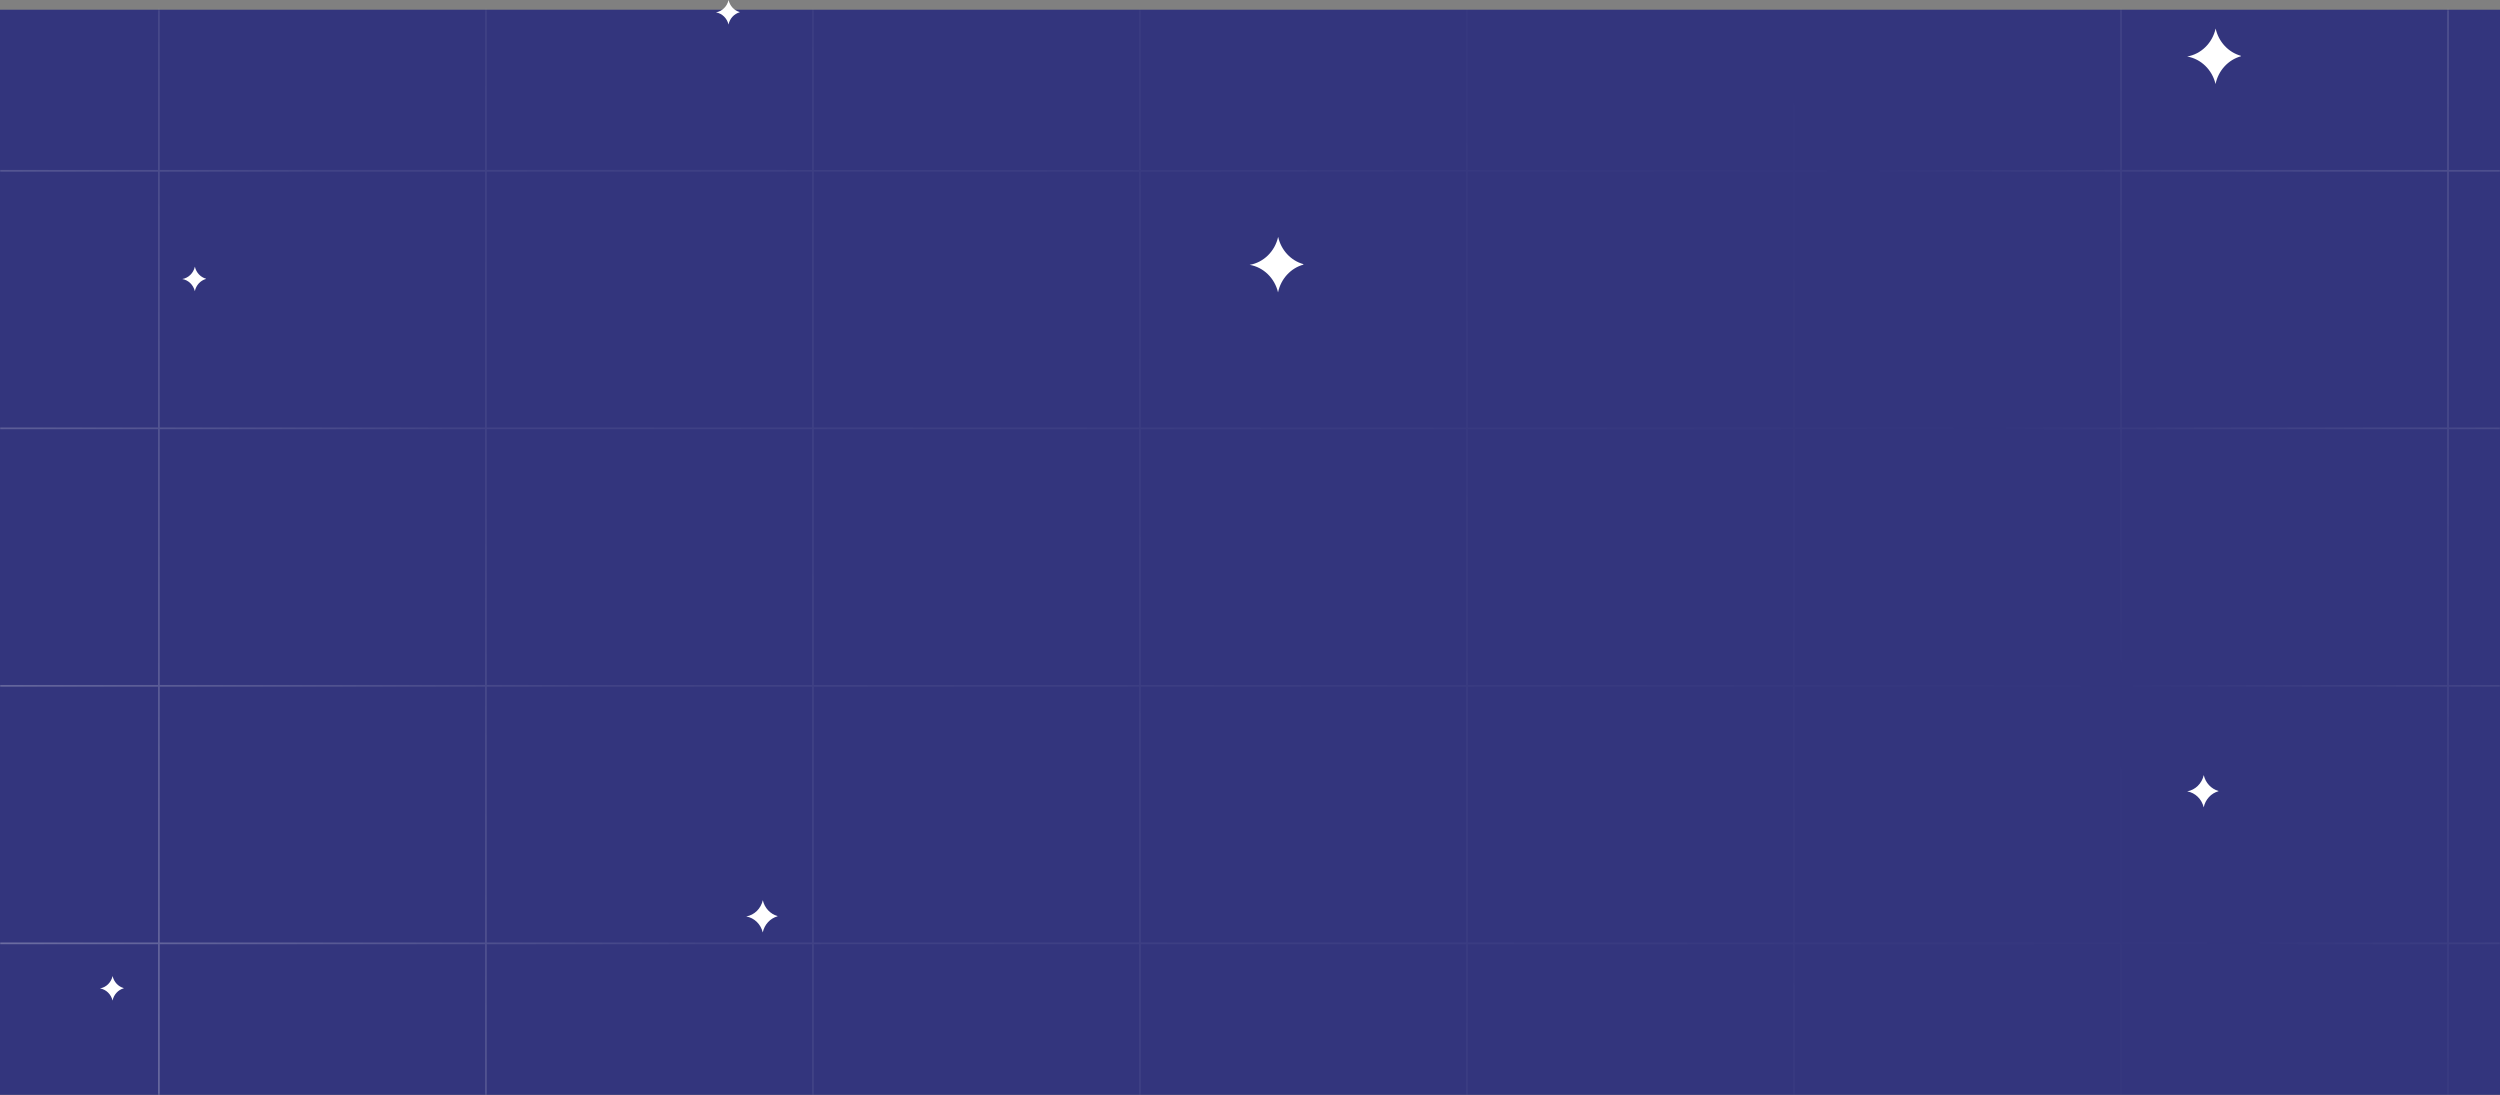 <svg width="1440" height="631" viewBox="0 0 1440 631" fill="none" xmlns="http://www.w3.org/2000/svg">
<rect x="0" y="0" width="1440" height="631" fill="#808080" stroke="none"/>
<rect y="5.598" width="1440" height="625" fill="#33357D"/>
<path fill-rule="evenodd" clip-rule="evenodd" d="M64.853 562.195C64.046 565.867 61.181 568.712 57.602 569.32C61.143 569.921 63.985 572.712 64.827 576.328C65.535 572.894 68.038 570.162 71.253 569.27V569.13C68.077 568.248 65.595 565.571 64.853 562.195Z" fill="white"/>
<path fill-rule="evenodd" clip-rule="evenodd" d="M112.251 153.598C111.444 157.269 108.579 160.115 105 160.722C108.541 161.323 111.383 164.115 112.225 167.73C112.934 164.296 115.437 161.565 118.652 160.672V160.532C115.475 159.65 112.994 156.973 112.251 153.598Z" fill="white"/>
<path fill-rule="evenodd" clip-rule="evenodd" d="M419.65 0C418.842 3.672 415.977 6.517 412.398 7.124C415.939 7.725 418.782 10.517 419.624 14.133C420.332 10.699 422.835 7.967 426.05 7.075V6.934C422.874 6.053 420.392 3.376 419.65 0Z" fill="white"/>
<path fill-rule="evenodd" clip-rule="evenodd" d="M736.21 136.426C734.375 144.73 727.898 151.165 719.805 152.552C727.813 153.924 734.239 160.239 736.15 168.417C737.764 160.637 743.443 154.45 750.733 152.434V152.132C743.53 150.139 737.9 144.076 736.21 136.426Z" fill="white"/>
<path fill-rule="evenodd" clip-rule="evenodd" d="M1276.21 16.426C1274.38 24.73 1267.9 31.165 1259.8 32.552C1267.81 33.924 1274.24 40.239 1276.15 48.417C1277.76 40.637 1283.44 34.45 1290.73 32.434V32.132C1283.53 30.139 1277.9 24.076 1276.21 16.426Z" fill="white"/>
<path fill-rule="evenodd" clip-rule="evenodd" d="M1269.37 446.451C1268.29 451.279 1264.52 455.018 1259.81 455.823C1264.47 456.619 1268.21 460.289 1269.33 465.043C1270.28 460.522 1273.58 456.929 1277.82 455.756V455.578C1273.63 454.419 1270.36 450.897 1269.37 446.451Z" fill="white"/>
<path fill-rule="evenodd" clip-rule="evenodd" d="M439.382 518.502C438.307 523.33 434.537 527.069 429.828 527.874C434.487 528.67 438.228 532.34 439.347 537.094C440.293 532.573 443.596 528.979 447.835 527.807V527.628C443.646 526.47 440.371 522.947 439.382 518.502Z" fill="white"/>
<mask id="mask0_7384_94147" style="mask-type:alpha" maskUnits="userSpaceOnUse" x="0" y="5" width="1440" height="626">
<rect y="5.598" width="1440" height="625" fill="#DCEFF0"/>
</mask>
<g mask="url(#mask0_7384_94147)">
<path d="M1410.05 -205.402V852.598M1221.69 -205.402V852.598M1033.33 -205.402V852.598M844.967 -205.402V852.598M656.607 -205.402V852.598M468.248 -205.402V852.598M279.888 -205.402V852.598M91.528 -205.402V852.598M1550 543.369L-50 543.369M1550 691.694L-50 691.694M1550 395.045L-50 395.045M1550 246.722L-50 246.722M1550 98.397L-50 98.397M1550 -49.926L-50 -49.926" stroke="url(#paint0_linear_7384_94147)"/>
</g>
<defs>
<linearGradient id="paint0_linear_7384_94147" x1="1530" y1="-193.253" x2="-28.552" y2="574.152" gradientUnits="userSpaceOnUse">
<stop offset="0.009" stop-color="white" stop-opacity="0.21"/>
<stop offset="0.308" stop-color="white" stop-opacity="0"/>
<stop offset="0.768" stop-color="white" stop-opacity="0.07"/>
<stop offset="1" stop-color="white" stop-opacity="0.3"/>
</linearGradient>
</defs>
</svg>
